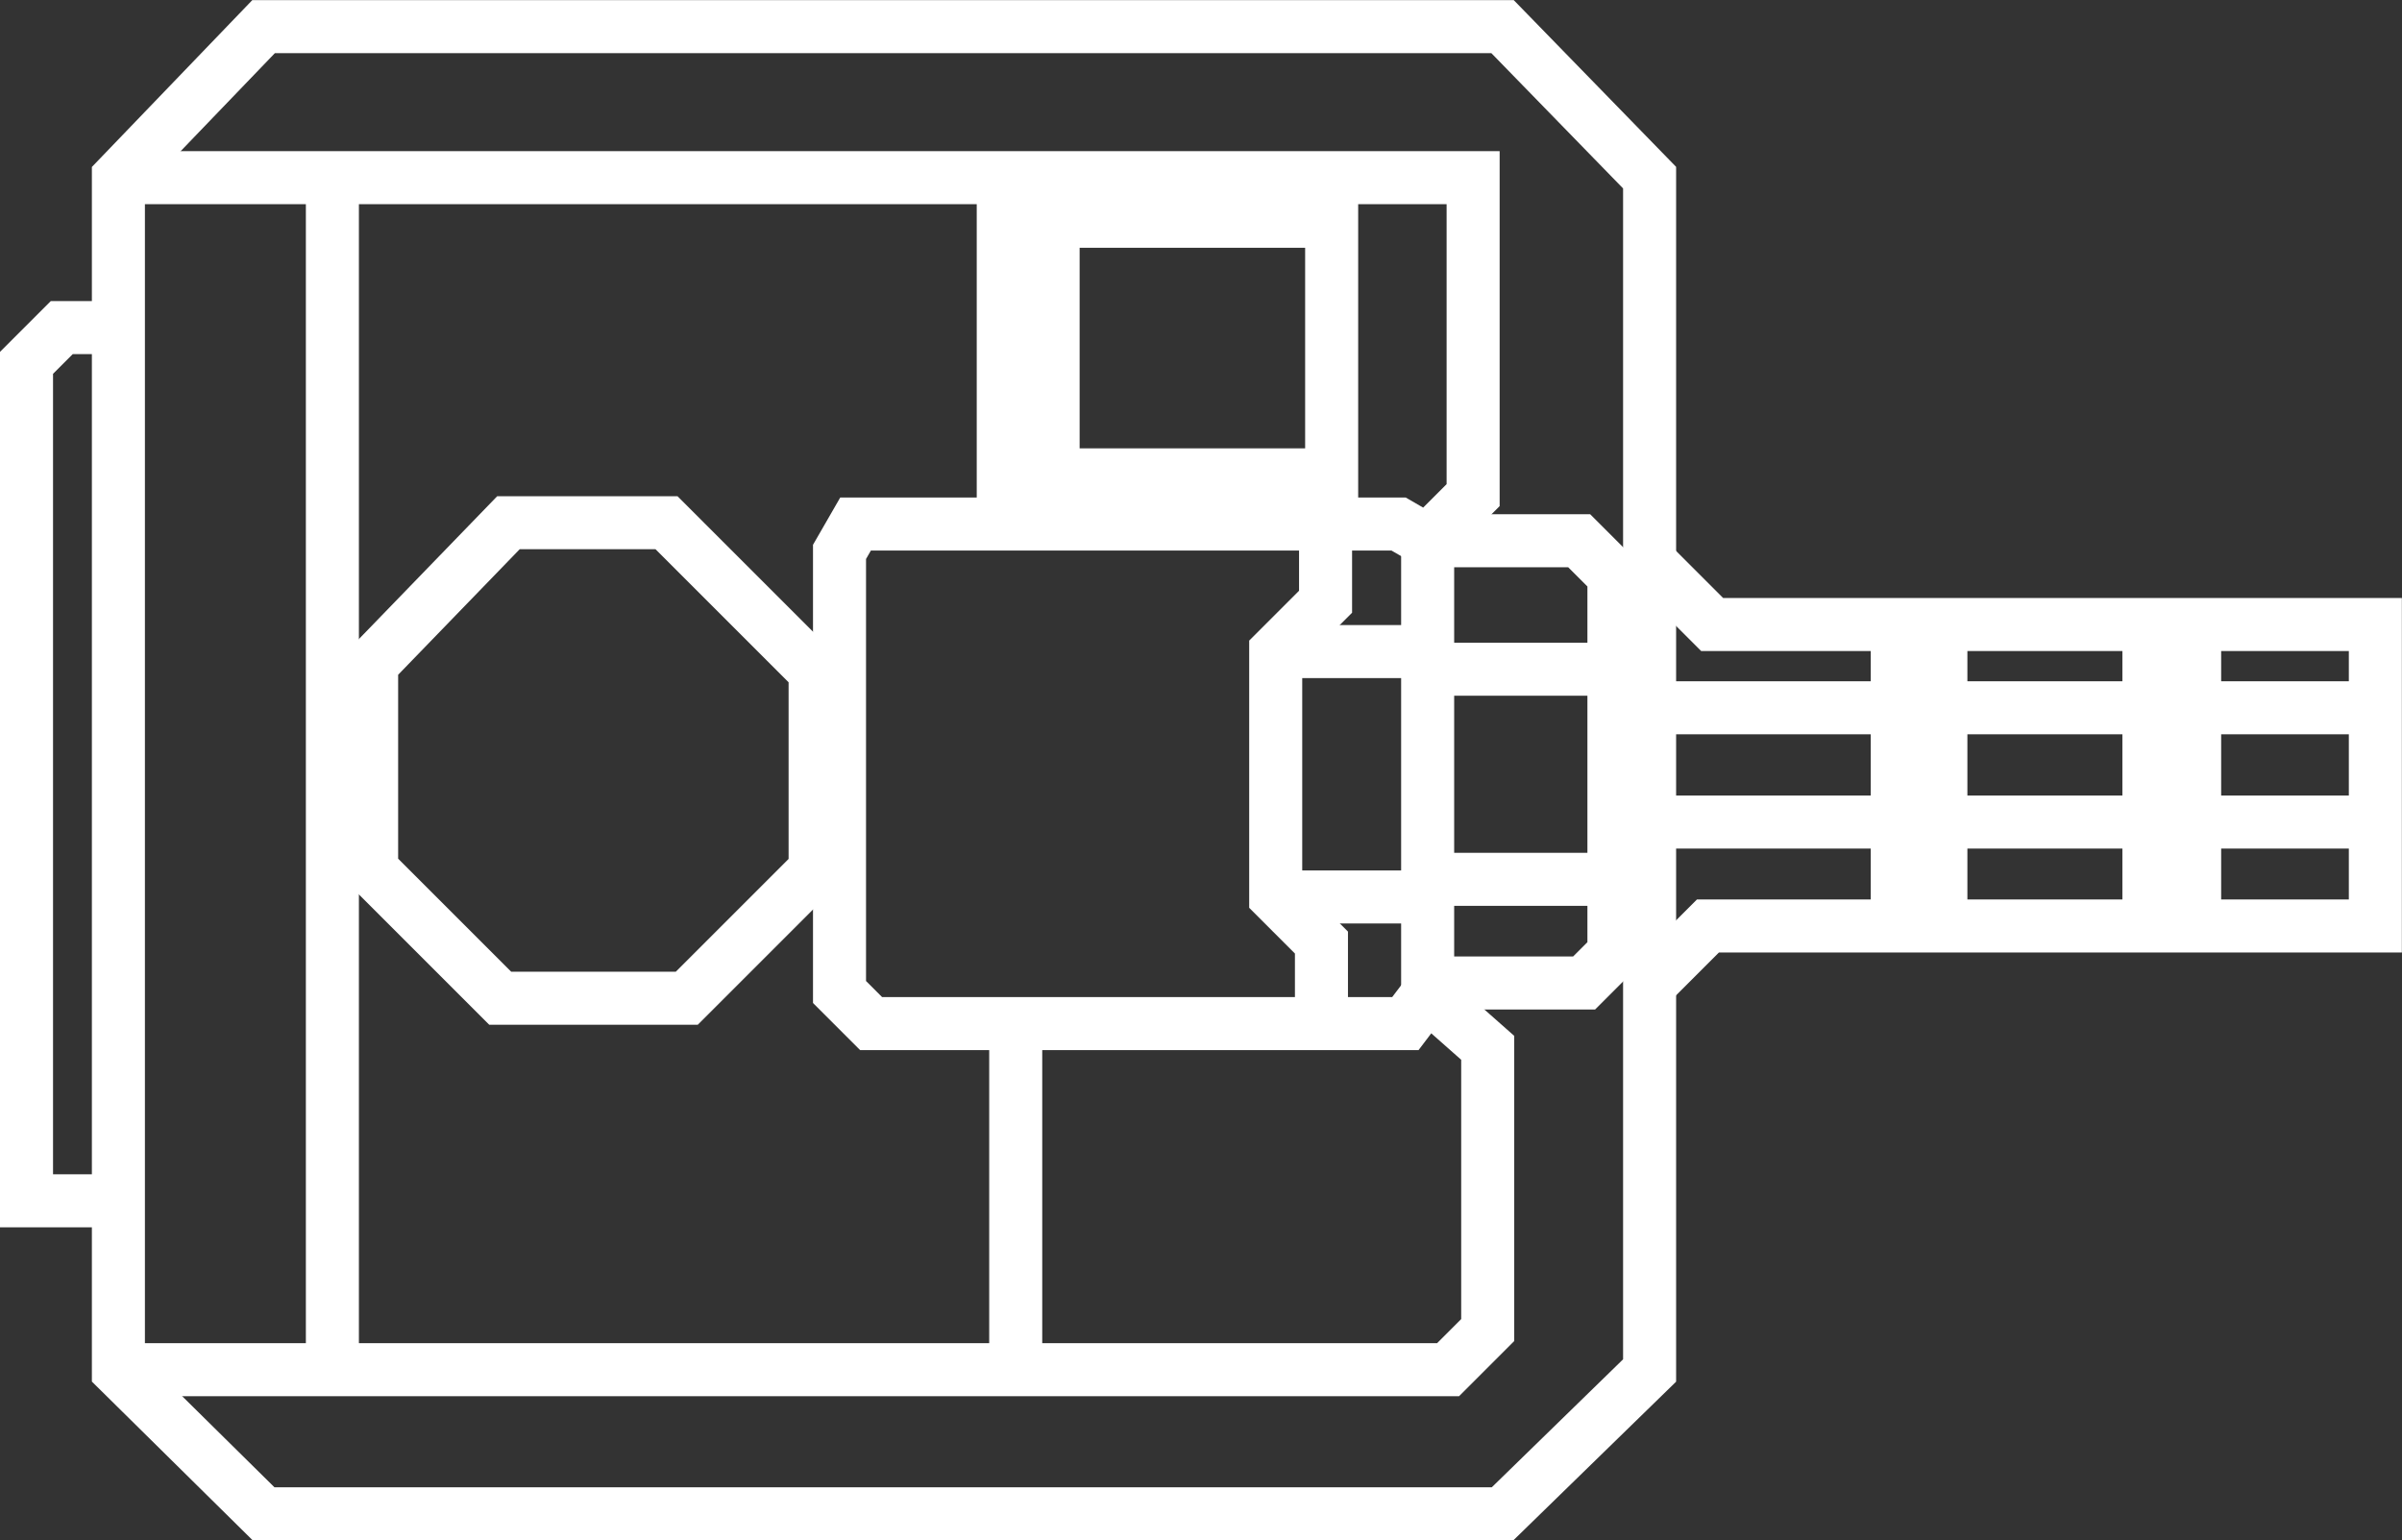 <?xml version="1.0" encoding="UTF-8" standalone="no"?>
<!-- Created with Inkscape (http://www.inkscape.org/) -->

<svg
   width="18.117mm"
   height="11.619mm"
   viewBox="0 0 18.117 11.619"
   version="1.1"
   id="svg52655"
   xmlns="http://www.w3.org/2000/svg"
   xmlns:svg="http://www.w3.org/2000/svg">
  <rect x="0" y="0" width="18.117" height="11.619" fill="#333333" stroke="none"/>
  <defs
     id="defs52652" />
  <g
     id="layer1"
     transform="translate(69.736,-115.9)">
    <g
       id="g52619"
       transform="translate(-136.689,57.649)"
       style="stroke:#ffffff;stroke-width:0.4;stroke-dasharray:none;stroke-opacity:1">
      <path
         style="fill:none;fill-rule:evenodd;stroke:#ffffff;stroke-width:0.4;stroke-linecap:butt;stroke-linejoin:miter;stroke-dasharray:none;stroke-opacity:1"
         d="m 79.395,59.591 v 8.998 l -1.109,1.081 H 68.941 l -1.095,-1.081 v -8.998 l 1.095,-1.139 h 9.345 z"
         id="path52553" />
      <path
         style="fill:none;fill-rule:evenodd;stroke:#ffffff;stroke-width:0.4;stroke-linecap:butt;stroke-linejoin:miter;stroke-dasharray:none;stroke-opacity:1"
         d="m 67.846,59.591 h 10.218 v 2.395 l -0.344,0.344 -0.218,-0.126 h -4.096 l -0.121,0.21 v 3.32 l 0.238,0.238 h 4.03 l 0.166,-0.219 0.455,0.402 v 2.129 l -0.299,0.299 H 67.846"
         id="path52555" />
      <path
         style="fill:none;fill-rule:evenodd;stroke:#ffffff;stroke-width:0.4;stroke-linecap:butt;stroke-linejoin:miter;stroke-dasharray:none;stroke-opacity:1"
         d="m 69.46,59.458 v 9.125"
         id="path52557" />
      <path
         style="fill:none;fill-rule:evenodd;stroke:#ffffff;stroke-width:0.4;stroke-linecap:butt;stroke-linejoin:miter;stroke-dasharray:none;stroke-opacity:1"
         d="m 70.788,62.194 h 1.192 l 1.121,1.121 v 1.498 l -0.968,0.968 h -1.407 l -0.97,-0.97 v -1.551 z"
         id="path52559" />
      <path
         style="fill:none;fill-rule:evenodd;stroke:#ffffff;stroke-width:0.4;stroke-linecap:butt;stroke-linejoin:miter;stroke-dasharray:none;stroke-opacity:1"
         d="m 74.614,65.942 v 2.603"
         id="path52561" />
      <path
         style="fill:none;fill-rule:evenodd;stroke:#ffffff;stroke-width:0.4;stroke-linecap:butt;stroke-linejoin:miter;stroke-dasharray:none;stroke-opacity:1"
         d="m 74.52,59.622 v 2.697"
         id="path52563" />
      <path
         style="fill:none;fill-rule:evenodd;stroke:#ffffff;stroke-width:0.4;stroke-linecap:butt;stroke-linejoin:miter;stroke-dasharray:none;stroke-opacity:1"
         d="m 74.896,61.833 v -1.913 h 2.101 v 1.913 z"
         id="path52565" />
      <path
         style="fill:none;fill-rule:evenodd;stroke:#ffffff;stroke-width:0.4;stroke-linecap:butt;stroke-linejoin:miter;stroke-dasharray:none;stroke-opacity:1"
         d="m 77.721,62.33 v 3.423"
         id="path52567" />
      <path
         style="fill:none;fill-rule:evenodd;stroke:#ffffff;stroke-width:0.4;stroke-linecap:butt;stroke-linejoin:miter;stroke-dasharray:none;stroke-opacity:1"
         d="m 76.951,62.204 v 0.586 l -0.376,0.376 v 1.85 l 0.345,0.345 v 0.61"
         id="path52569" />
      <path
         style="fill:none;fill-rule:evenodd;stroke:#ffffff;stroke-width:0.4;stroke-linecap:butt;stroke-linejoin:miter;stroke-dasharray:none;stroke-opacity:1"
         d="m 76.574,65.017 h 1.147"
         id="path52571" />
      <path
         style="fill:none;fill-rule:evenodd;stroke:#ffffff;stroke-width:0.4;stroke-linecap:butt;stroke-linejoin:miter;stroke-dasharray:none;stroke-opacity:1"
         d="m 76.574,63.166 h 1.147"
         id="path52573" />
      <path
         style="fill:none;fill-rule:evenodd;stroke:#ffffff;stroke-width:0.4;stroke-linecap:butt;stroke-linejoin:miter;stroke-dasharray:none;stroke-opacity:1"
         d="m 77.721,62.33 h 1.143 l 0.262,0.262 v 2.849 l -0.225,0.225 h -1.18"
         id="path52575" />
      <path
         style="fill:none;fill-rule:evenodd;stroke:#ffffff;stroke-width:0.4;stroke-linecap:butt;stroke-linejoin:miter;stroke-dasharray:none;stroke-opacity:1"
         d="M 79.115,63.299 H 77.721"
         id="path52577" />
      <path
         style="fill:none;fill-rule:evenodd;stroke:#ffffff;stroke-width:0.4;stroke-linecap:butt;stroke-linejoin:miter;stroke-dasharray:none;stroke-opacity:1"
         d="M 79.115,64.884 H 77.721"
         id="path52579" />
      <path
         style="fill:none;fill-rule:evenodd;stroke:#ffffff;stroke-width:0.4;stroke-linecap:butt;stroke-linejoin:miter;stroke-dasharray:none;stroke-opacity:1"
         d="m 79.397,62.492 0.47,0.47 h 5.002 v 2.274 h -5.034 l -0.447,0.447"
         id="path52581" />
      <path
         style="fill:none;fill-rule:evenodd;stroke:#ffffff;stroke-width:0.4;stroke-linecap:butt;stroke-linejoin:miter;stroke-dasharray:none;stroke-opacity:1"
         d="M 84.839,63.59 H 79.397"
         id="path52583" />
      <path
         style="fill:none;fill-rule:evenodd;stroke:#ffffff;stroke-width:0.4;stroke-linecap:butt;stroke-linejoin:miter;stroke-dasharray:none;stroke-opacity:1"
         d="M 84.854,64.452 H 79.381"
         id="path52585" />
      <path
         style="fill:none;fill-rule:evenodd;stroke:#ffffff;stroke-width:0.4;stroke-linecap:butt;stroke-linejoin:miter;stroke-dasharray:none;stroke-opacity:1"
         d="m 81.263,63.009 v 2.211"
         id="path52587" />
      <path
         style="fill:none;fill-rule:evenodd;stroke:#ffffff;stroke-width:0.4;stroke-linecap:butt;stroke-linejoin:miter;stroke-dasharray:none;stroke-opacity:1"
         d="M 81.592,63.025 V 65.205"
         id="path52589" />
      <path
         style="fill:none;fill-rule:evenodd;stroke:#ffffff;stroke-width:0.4;stroke-linecap:butt;stroke-linejoin:miter;stroke-dasharray:none;stroke-opacity:1"
         d="m 83.161,62.994 v 2.242"
         id="path52591" />
      <path
         style="fill:none;fill-rule:evenodd;stroke:#ffffff;stroke-width:0.4;stroke-linecap:butt;stroke-linejoin:miter;stroke-dasharray:none;stroke-opacity:1"
         d="m 83.506,62.994 v 2.29"
         id="path52593" />
      <path
         style="fill:none;fill-rule:evenodd;stroke:#ffffff;stroke-width:0.4;stroke-linecap:butt;stroke-linejoin:miter;stroke-dasharray:none;stroke-opacity:1"
         d="m 67.863,60.722 h -0.444 l -0.266,0.266 v 6.321 h 0.665"
         id="path52595" />
    </g>
  </g>
</svg>
